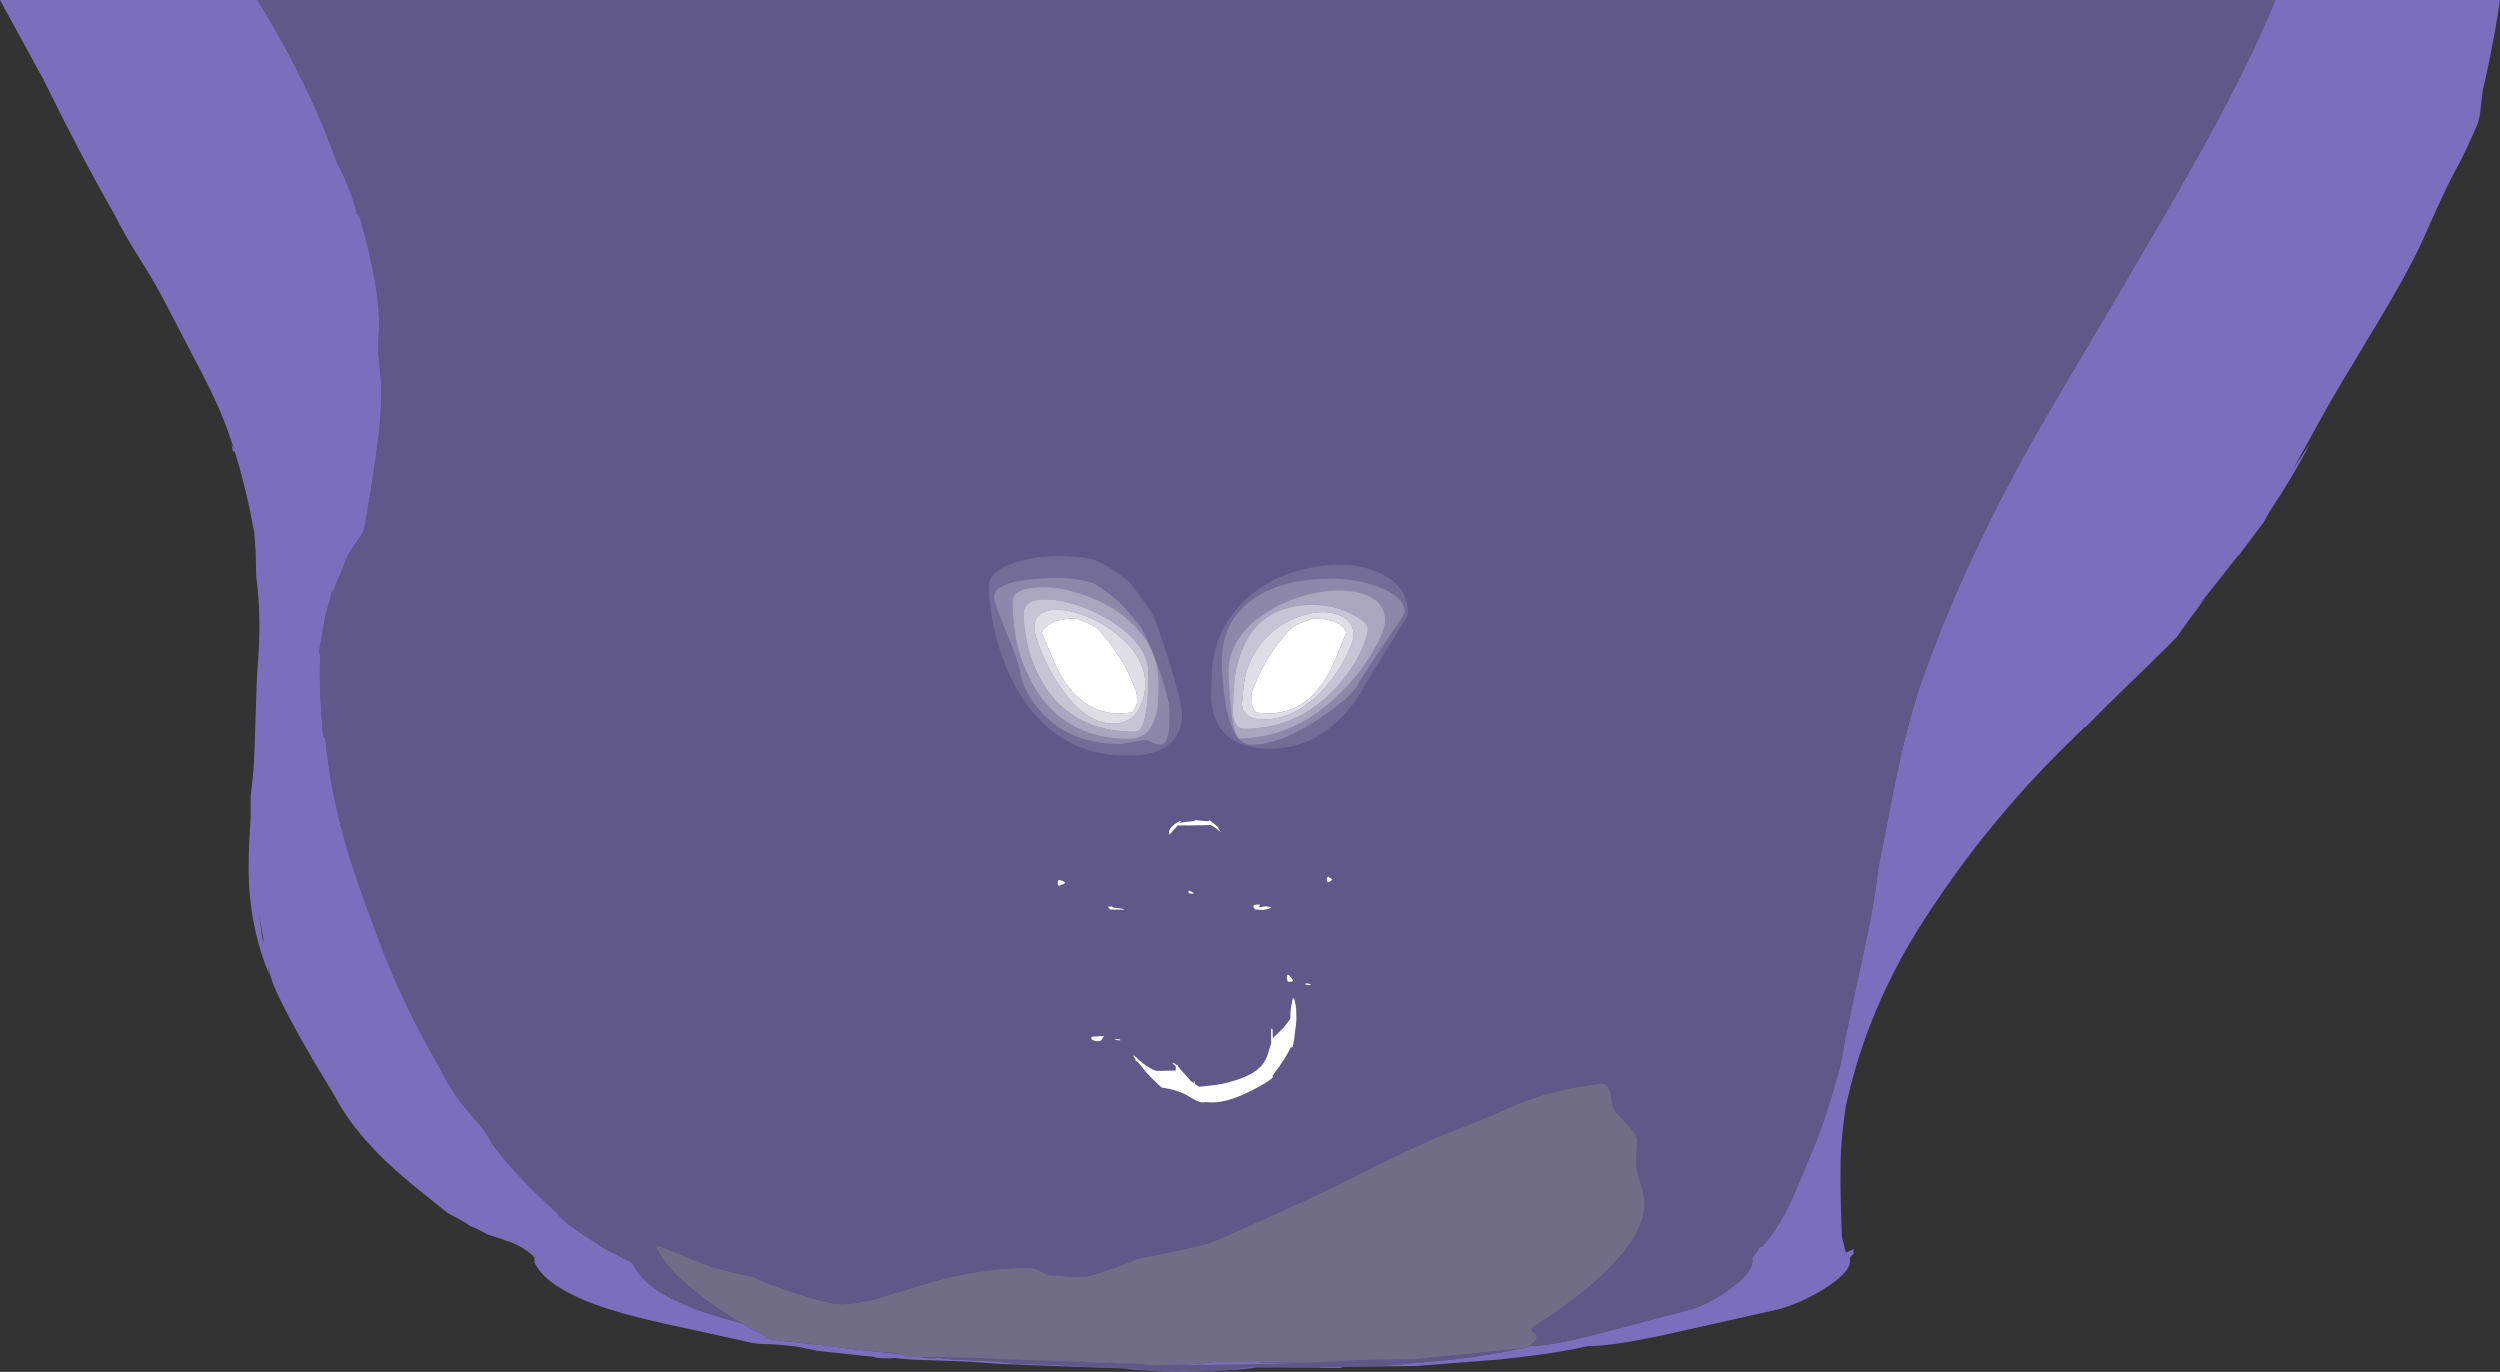 <?xml version="1.0" encoding="UTF-8" standalone="no"?>
<svg xmlns:ffdec="https://www.free-decompiler.com/flash" xmlns:xlink="http://www.w3.org/1999/xlink" ffdec:objectType="shape" height="556.35px" width="1013.85px" xmlns="http://www.w3.org/2000/svg">
  <rect width="100%" height="100%" fill="#333333" stroke="none"/>
  <g transform="matrix(1.0, 0.0, 0.0, 1.0, 557.0, 718.15)">
    <path d="M-22.15 -163.45 L-22.25 -163.4 -47.2 -163.55 -50.95 -163.6 -58.2 -162.65 -66.6 -162.0 -74.8 -161.8 -76.0 -161.8 -76.4 -161.8 -80.4 -161.85 -81.2 -161.85 -83.25 -161.95 -89.5 -162.4 -93.1 -162.65 -96.9 -163.2 -117.0 -164.0 -139.1 -165.0 Q-151.05 -165.2 -151.75 -166.0 L-170.5 -166.8 -175.4 -167.3 -176.0 -167.45 -177.9 -167.3 Q-182.75 -167.3 -183.4 -167.85 L-164.2 -167.5 -147.2 -166.8 -145.85 -166.75 -92.85 -164.75 -91.1 -164.4 -81.5 -164.6 -73.3 -164.6 -72.85 -164.6 Q-35.55 -164.6 -2.8 -166.65 L16.5 -166.9 44.05 -169.65 57.35 -171.05 59.25 -171.25 58.45 -171.05 Q48.0 -168.65 31.9 -166.75 L3.8 -164.2 -21.6 -163.8 -22.15 -163.45 M-452.55 -718.15 L365.75 -718.15 Q354.35 -689.9 330.9 -648.5 320.7 -630.35 299.5 -594.35 277.15 -556.7 267.3 -539.45 253.25 -514.6 241.3 -488.6 229.55 -462.8 221.65 -439.85 215.8 -422.35 210.75 -396.7 L204.55 -365.05 Q203.3 -352.55 199.45 -334.85 191.55 -298.8 190.5 -292.1 189.3 -284.25 184.7 -269.95 180.45 -256.75 176.8 -248.6 L173.5 -240.5 168.8 -229.7 Q163.85 -219.65 157.75 -212.65 L156.7 -212.35 156.1 -212.0 155.75 -210.7 154.9 -209.95 155.15 -210.0 154.85 -209.7 154.85 -209.65 154.3 -209.0 153.7 -208.35 153.6 -208.25 153.7 -206.9 Q153.7 -201.85 143.95 -194.95 137.25 -190.15 130.75 -187.8 L129.4 -187.3 126.05 -186.4 90.85 -177.15 Q71.55 -172.2 63.4 -172.25 L64.15 -172.95 64.85 -173.65 Q66.25 -175.2 66.25 -176.0 66.25 -177.25 65.15 -177.75 64.0 -178.25 64.0 -179.5 L71.2 -184.2 Q79.95 -190.1 87.0 -196.0 110.0 -215.3 110.0 -230.25 L109.75 -232.65 108.9 -236.25 107.0 -243.0 Q106.45 -245.15 106.65 -249.05 L107.0 -255.75 Q107.0 -257.5 104.15 -260.85 L98.0 -267.5 Q96.9 -268.7 96.3 -273.8 95.85 -277.9 92.75 -278.75 74.8 -276.8 59.55 -270.9 42.75 -263.4 32.25 -259.5 22.65 -255.95 6.25 -247.95 L5.9 -247.8 Q-11.6 -239.0 -17.25 -236.25 -23.2 -233.3 -37.75 -226.75 L-62.75 -215.5 Q-67.4 -213.35 -80.65 -210.7 L-95.25 -207.75 -106.0 -203.65 Q-115.35 -200.25 -118.0 -200.25 L-123.75 -200.45 -128.0 -201.0 Q-131.3 -200.45 -134.0 -202.1 -137.1 -204.0 -139.5 -204.0 -161.1 -204.0 -184.65 -196.6 L-200.95 -191.55 Q-209.45 -189.25 -216.0 -189.25 -221.35 -189.25 -236.1 -194.3 -243.55 -196.8 -250.25 -199.5 L-250.45 -200.1 Q-261.35 -202.05 -270.45 -205.15 -273.3 -206.1 -290.0 -213.0 L-291.0 -212.75 Q-287.35 -203.95 -273.95 -193.5 -267.4 -188.35 -259.5 -183.5 L-256.0 -181.45 Q-264.5 -183.7 -270.0 -185.5 -275.3 -187.25 -279.7 -189.15 -296.5 -196.4 -300.55 -205.95 L-312.0 -211.85 -319.75 -216.9 -326.55 -221.5 -329.0 -223.85 -330.8 -225.5 -330.4 -225.55 Q-338.15 -232.55 -345.2 -239.85 -355.15 -250.45 -358.4 -255.95 -360.7 -260.15 -364.5 -264.3 L-370.8 -271.8 -375.4 -279.0 -379.95 -287.35 Q-390.3 -305.3 -398.55 -324.7 -403.85 -337.4 -411.9 -360.4 -422.55 -390.55 -425.2 -420.15 L-425.2 -418.95 -425.95 -419.6 Q-427.65 -438.7 -427.2 -449.9 L-427.0 -455.4 -427.6 -452.2 -427.6 -453.15 -427.25 -456.35 -426.7 -458.35 Q-425.7 -467.5 -423.1 -475.0 L-422.3 -478.85 -422.15 -477.6 Q-420.5 -482.1 -418.85 -485.55 L-416.15 -492.55 Q-415.85 -493.5 -412.8 -497.75 L-409.6 -502.65 Q-409.1 -504.0 -406.75 -518.5 -404.5 -532.75 -403.65 -540.05 -403.1 -544.0 -402.7 -549.9 -402.25 -556.1 -402.3 -559.95 -402.25 -562.0 -403.15 -570.45 -403.85 -577.6 -403.5 -581.1 -401.95 -596.9 -409.75 -625.3 L-411.25 -630.7 -411.75 -630.8 -412.35 -631.4 Q-413.1 -635.6 -415.55 -641.7 -418.05 -648.25 -420.35 -652.15 -431.35 -683.55 -452.55 -718.15 M-199.55 -169.85 L-198.6 -169.8 -198.35 -169.75 -198.0 -169.75 -193.7 -169.5 -191.6 -168.85 -198.55 -169.7 -199.35 -169.8 -199.55 -169.85" fill="#9383eb" fill-opacity="0.459" fill-rule="evenodd" stroke="none"/>
    <path d="M63.4 -172.25 L62.65 -171.55 59.25 -171.25 57.35 -171.05 44.05 -169.65 16.5 -166.9 -2.8 -166.65 -13.3 -166.5 -17.55 -165.95 -21.2 -165.7 -44.95 -165.5 -46.4 -165.8 -63.8 -165.8 -72.55 -165.0 -81.5 -164.6 -91.1 -164.4 -92.85 -164.75 -99.0 -165.2 -111.0 -165.75 -122.6 -166.0 -145.85 -166.75 -147.2 -166.8 -164.2 -167.5 -183.4 -167.85 -185.8 -167.9 -191.2 -168.3 -191.0 -168.5 -191.6 -168.85 -193.7 -169.5 -198.0 -169.75 -198.35 -169.75 -198.6 -169.8 -199.55 -169.85 -200.6 -169.9 -211.35 -171.05 -221.05 -172.35 -240.0 -174.4 -246.65 -175.35 -245.5 -175.75 Q-251.0 -178.55 -256.0 -181.45 L-259.5 -183.5 Q-267.4 -188.35 -273.95 -193.5 -287.35 -203.95 -291.0 -212.75 L-290.0 -213.0 Q-273.3 -206.1 -270.45 -205.15 -261.35 -202.05 -250.45 -200.1 L-250.25 -199.5 Q-243.55 -196.8 -236.1 -194.3 -221.35 -189.25 -216.0 -189.25 -209.45 -189.25 -200.95 -191.55 L-184.65 -196.6 Q-161.1 -204.0 -139.5 -204.0 -137.1 -204.0 -134.0 -202.1 -131.3 -200.45 -128.0 -201.0 L-123.75 -200.45 -118.0 -200.25 Q-115.35 -200.25 -106.0 -203.65 L-95.25 -207.75 -80.65 -210.7 Q-67.4 -213.35 -62.75 -215.5 L-37.75 -226.75 Q-23.2 -233.3 -17.25 -236.25 -11.6 -239.0 5.9 -247.8 L6.25 -247.95 Q22.65 -255.95 32.25 -259.5 42.75 -263.4 59.55 -270.9 74.8 -276.8 92.75 -278.75 95.85 -277.9 96.3 -273.8 96.9 -268.7 98.0 -267.5 L104.15 -260.85 Q107.0 -257.5 107.0 -255.75 L106.65 -249.05 Q106.45 -245.15 107.0 -243.0 L108.9 -236.25 109.75 -232.65 110.0 -230.25 Q110.0 -215.3 87.0 -196.0 79.95 -190.1 71.2 -184.2 L64.0 -179.5 Q64.0 -178.25 65.15 -177.75 66.25 -177.25 66.25 -176.0 66.25 -175.2 64.85 -173.65 L64.15 -172.95 63.4 -172.25" fill="#b9b0eb" fill-opacity="0.459" fill-rule="evenodd" stroke="none"/>
    <path d="M365.75 -718.15 L456.85 -718.15 Q454.7 -702.7 449.95 -681.75 449.65 -680.3 449.05 -674.5 448.6 -669.95 447.6 -667.55 442.7 -656.15 439.75 -650.85 436.4 -644.8 431.6 -634.35 L424.45 -618.5 Q418.7 -606.3 406.6 -586.25 390.8 -560.2 385.85 -551.3 L372.8 -527.7 379.85 -538.4 Q373.05 -525.1 363.35 -510.55 L361.0 -506.3 350.35 -492.2 351.15 -493.5 339.4 -478.6 334.4 -472.4 337.35 -475.65 Q331.1 -467.5 326.2 -460.35 L325.95 -460.0 322.2 -456.15 298.1 -432.65 288.8 -423.3 288.35 -423.2 282.4 -417.4 Q264.7 -400.2 249.55 -381.4 237.45 -366.55 225.8 -348.95 202.65 -314.25 193.35 -277.1 L191.55 -269.6 Q190.35 -261.65 189.7 -253.25 188.95 -241.55 189.95 -216.9 L190.4 -214.95 191.55 -210.15 194.7 -211.6 194.7 -209.65 193.2 -208.25 193.3 -206.9 Q193.3 -201.85 181.9 -194.95 173.95 -190.15 166.35 -187.8 L164.75 -187.3 160.8 -186.4 119.5 -177.15 Q96.6 -172.15 87.0 -172.25 L81.4 -171.05 Q69.2 -168.65 50.3 -166.75 L17.3 -164.2 -12.6 -163.8 -13.3 -163.4 -22.15 -163.45 -21.6 -163.8 3.8 -164.2 31.9 -166.75 Q48.0 -168.65 58.45 -171.05 L59.25 -171.25 62.65 -171.55 63.4 -172.25 Q71.55 -172.2 90.85 -177.15 L126.05 -186.4 129.4 -187.3 130.75 -187.8 Q137.25 -190.15 143.95 -194.95 153.7 -201.85 153.7 -206.9 L153.6 -208.25 153.7 -208.35 154.3 -209.0 154.85 -209.65 154.85 -209.7 155.15 -210.0 154.9 -209.95 155.75 -210.7 156.1 -212.0 156.7 -212.35 157.75 -212.65 Q163.85 -219.65 168.8 -229.7 L173.5 -240.5 176.8 -248.6 Q180.45 -256.75 184.7 -269.95 189.3 -284.25 190.5 -292.1 191.55 -298.8 199.45 -334.85 203.3 -352.55 204.55 -365.05 L210.75 -396.7 Q215.8 -422.35 221.65 -439.85 229.55 -462.8 241.3 -488.6 253.25 -514.6 267.3 -539.45 277.15 -556.7 299.5 -594.35 320.7 -630.35 330.9 -648.5 354.35 -689.9 365.75 -718.15 M-47.2 -163.55 L-55.5 -162.65 -65.75 -162.05 -66.6 -162.0 -58.2 -162.65 -50.95 -163.6 -47.2 -163.55 M-81.2 -161.85 L-84.95 -161.95 -92.3 -162.4 -96.5 -162.65 -101.0 -163.2 -124.6 -164.0 -150.6 -165.0 -165.4 -166.0 -187.4 -166.8 -193.15 -167.3 -193.9 -167.45 -196.1 -167.3 Q-202.0 -167.3 -202.6 -167.9 L-210.4 -168.7 -225.4 -170.35 -228.9 -171.05 -234.1 -172.1 -241.9 -172.9 -249.5 -173.2 -252.2 -173.6 -277.3 -179.15 Q-294.6 -182.8 -304.3 -185.5 -310.5 -187.25 -315.65 -189.15 -335.55 -196.45 -340.25 -206.15 L-340.25 -208.25 Q-344.05 -212.15 -350.05 -214.45 L-359.25 -217.55 -364.0 -220.05 -366.65 -221.1 Q-367.2 -221.9 -375.35 -226.15 L-385.75 -234.45 -391.2 -238.95 Q-412.1 -256.3 -421.05 -273.3 L-430.45 -289.0 Q-441.2 -307.35 -446.25 -319.05 L-448.55 -326.5 -447.7 -322.6 Q-454.8 -339.5 -456.0 -359.0 -456.55 -369.5 -455.35 -386.6 L-455.35 -395.55 Q-454.1 -403.8 -453.75 -414.8 -452.85 -444.6 -452.55 -447.75 -450.95 -465.2 -452.75 -481.5 L-453.1 -484.4 -453.3 -494.0 -453.9 -502.35 -455.8 -511.95 Q-460.9 -535.4 -467.8 -551.55 -471.95 -561.15 -479.35 -574.95 L-490.45 -596.25 Q-493.15 -601.8 -502.15 -616.15 -507.6 -625.0 -510.35 -630.75 -524.15 -654.85 -539.45 -686.0 L-557.0 -718.15 -452.55 -718.15 Q-431.35 -683.55 -420.35 -652.15 -418.05 -648.25 -415.55 -641.7 -413.1 -635.6 -412.35 -631.4 L-411.75 -630.8 -411.25 -630.7 -409.75 -625.3 Q-401.95 -596.9 -403.5 -581.1 -403.85 -577.6 -403.15 -570.45 -402.25 -562.0 -402.3 -559.95 -402.25 -556.1 -402.7 -549.9 -403.1 -544.0 -403.65 -540.05 -404.5 -532.75 -406.75 -518.5 -409.1 -504.0 -409.6 -502.65 L-412.8 -497.75 Q-415.85 -493.5 -416.15 -492.55 L-418.85 -485.55 Q-420.5 -482.1 -422.15 -477.6 L-422.3 -478.85 -423.1 -475.0 Q-425.7 -467.5 -426.7 -458.35 L-427.25 -456.35 -427.6 -453.15 -427.6 -452.2 -427.0 -455.4 -427.2 -449.9 Q-427.65 -438.7 -425.95 -419.6 L-425.2 -418.95 -425.2 -420.15 Q-422.55 -390.55 -411.9 -360.4 -403.85 -337.4 -398.55 -324.7 -390.3 -305.3 -379.95 -287.35 L-375.4 -279.0 -370.8 -271.8 -364.5 -264.3 Q-360.7 -260.15 -358.4 -255.95 -355.15 -250.45 -345.2 -239.85 -338.15 -232.55 -330.4 -225.55 L-330.8 -225.5 -329.0 -223.85 -326.55 -221.5 -319.75 -216.9 -312.0 -211.85 -300.55 -205.95 Q-296.5 -196.4 -279.7 -189.15 -275.3 -187.25 -270.0 -185.5 -264.5 -183.7 -256.0 -181.45 -251.0 -178.55 -245.5 -175.75 L-246.65 -175.35 -240.0 -174.4 -221.05 -172.35 -211.35 -171.05 -200.6 -169.9 -199.55 -169.85 -199.35 -169.8 -199.45 -169.8 -198.55 -169.7 -191.6 -168.85 -191.0 -168.5 -191.2 -168.3 -185.8 -167.9 -183.4 -167.85 Q-182.75 -167.3 -177.9 -167.3 L-176.0 -167.45 -175.4 -167.3 -170.5 -166.8 -151.75 -166.0 Q-151.05 -165.2 -139.1 -165.0 L-117.0 -164.0 -96.9 -163.2 -93.1 -162.65 -89.5 -162.4 -83.25 -161.95 -81.2 -161.85 M-145.85 -166.75 L-122.6 -166.0 -111.0 -165.75 -99.0 -165.2 -92.85 -164.75 -145.85 -166.75 M-81.5 -164.6 L-72.55 -165.0 -63.8 -165.8 -46.4 -165.8 -44.95 -165.5 -21.2 -165.7 -17.55 -165.95 -13.3 -166.5 -2.8 -166.65 Q-35.55 -164.6 -72.85 -164.6 L-73.3 -164.6 -81.5 -164.6 M-450.95 -340.05 L-450.6 -337.65 -449.95 -335.8 -451.9 -347.3 -450.95 -340.05 M-463.15 -538.25 L-461.85 -535.1 -461.85 -534.9 -462.6 -535.25 -463.15 -538.25" fill="#9383eb" fill-opacity="0.749" fill-rule="evenodd" stroke="none"/>
    <path d="M-16.75 -361.5 L-16.95 -361.2 Q-17.3 -360.8 -17.8 -360.6 L-18.35 -360.35 Q-18.9 -360.35 -18.9 -361.5 -18.9 -362.75 -18.2 -362.55 L-16.75 -361.5 M-66.2 -385.35 L-66.05 -385.25 -62.95 -382.65 -62.75 -382.1 -62.95 -382.15 -61.85 -380.65 -63.85 -382.2 Q-65.1 -383.25 -66.2 -383.6 L-68.15 -383.5 -75.35 -383.4 -76.65 -383.45 -77.8 -383.4 -79.2 -383.4 -79.35 -383.4 -82.55 -379.9 -82.7 -379.65 Q-82.9 -379.65 -82.9 -380.8 -82.9 -381.95 -81.4 -383.25 -80.0 -384.55 -78.0 -385.35 L-78.55 -384.45 -76.7 -384.75 -76.7 -384.8 -76.5 -384.8 -72.75 -385.15 -72.55 -385.25 -72.35 -385.55 -67.5 -385.1 -66.9 -385.15 -66.75 -385.25 -66.55 -385.55 -66.2 -385.35 M-72.75 -355.9 Q-73.3 -355.6 -74.95 -355.9 L-74.95 -357.0 Q-74.4 -357.0 -72.75 -355.9 M-46.6 -350.25 L-45.5 -350.3 -44.0 -350.6 Q-41.6 -350.45 -41.45 -350.05 -42.35 -349.6 -42.55 -349.5 L-44.75 -349.15 -48.0 -349.3 -48.75 -350.45 -48.5 -351.1 -46.9 -351.35 Q-45.75 -351.35 -46.05 -351.0 L-46.6 -350.25 M-40.8 -297.1 L-38.95 -298.95 -36.35 -301.5 Q-34.0 -304.5 -33.7 -305.2 L-33.65 -308.05 Q-33.65 -309.05 -33.25 -310.6 L-32.75 -313.3 -32.2 -313.3 -31.85 -312.1 -31.8 -311.55 Q-31.5 -310.55 -31.35 -309.05 L-31.25 -305.0 Q-31.25 -303.6 -31.75 -300.0 L-32.2 -296.6 -32.2 -296.5 -32.75 -293.55 -33.5 -293.35 -32.95 -294.75 Q-34.3 -291.6 -36.4 -288.35 -38.3 -285.3 -40.35 -282.75 L-40.9 -281.9 -40.8 -281.25 Q-42.7 -279.25 -49.8 -275.7 -59.0 -271.1 -65.1 -271.1 L-68.35 -271.2 -69.3 -271.1 Q-71.05 -271.1 -74.75 -273.45 -78.95 -276.1 -85.85 -277.1 -89.35 -280.15 -92.3 -283.45 L-95.45 -287.35 -96.75 -288.35 -96.55 -288.45 -96.45 -288.6 -97.5 -290.0 -96.95 -290.0 -93.5 -286.9 -92.5 -286.2 Q-89.05 -283.85 -87.7 -283.85 L-80.2 -284.0 -80.15 -285.7 -81.5 -287.0 -80.95 -287.15 -79.95 -286.25 -79.5 -286.4 -79.2 -286.05 -79.1 -285.45 -74.1 -279.8 -73.8 -279.5 -72.8 -278.75 -72.95 -279.3 -72.75 -279.85 -72.3 -278.4 Q-70.85 -277.45 -70.45 -277.45 L-64.5 -278.1 -62.0 -278.5 Q-51.1 -280.75 -46.45 -284.9 -44.2 -287.0 -43.05 -290.0 L-41.5 -295.1 -41.5 -296.2 -41.5 -296.25 -41.5 -300.9 -40.95 -300.9 -40.8 -297.1 M-34.4 -322.8 Q-32.75 -321.15 -32.75 -320.6 L-32.95 -320.05 -34.8 -320.05 -34.95 -320.85 -35.15 -321.7 -34.95 -322.8 -34.4 -322.8 M-25.8 -318.65 L-27.65 -318.85 -27.5 -319.15 -27.3 -319.4 Q-25.65 -319.2 -25.45 -318.85 L-25.8 -318.65 M-105.45 -350.05 Q-101.3 -349.7 -101.1 -349.3 L-101.95 -349.25 -106.9 -349.3 -107.65 -350.45 Q-106.35 -350.65 -105.85 -350.45 L-105.45 -350.05 M-125.1 -360.15 L-125.4 -359.8 Q-125.9 -359.45 -126.95 -359.2 L-127.5 -358.95 Q-128.05 -358.95 -128.05 -360.15 -128.05 -361.3 -127.4 -361.25 L-126.2 -360.95 Q-125.3 -360.6 -125.1 -360.15 M-109.3 -298.05 L-110.25 -296.45 Q-110.65 -295.75 -112.35 -295.95 L-113.3 -296.15 Q-114.25 -296.5 -114.4 -296.75 L-114.4 -297.7 -109.3 -298.05 M-103.8 -296.3 Q-104.8 -296.45 -104.8 -296.75 L-103.95 -296.8 -102.75 -296.6 -102.6 -296.3 Q-102.9 -296.15 -103.8 -296.3" fill="#ffffff" fill-rule="evenodd" stroke="none"/>
    <path d="M12.65 -469.95 Q12.65 -469.05 5.95 -459.35 -2.7 -446.8 -6.6 -440.1 -9.45 -435.1 -22.1 -426.6 -37.75 -416.15 -49.6 -416.15 -57.15 -416.15 -60.05 -433.2 -61.45 -441.7 -61.45 -450.3 -61.45 -465.55 -49.9 -474.4 -40.05 -481.85 -24.4 -483.2 -10.3 -484.5 1.05 -480.5 12.65 -476.5 12.65 -469.95 M4.75 -466.4 Q4.75 -469.35 3.5 -471.6 1.25 -475.85 -5.2 -477.6 -14.35 -480.2 -27.0 -476.9 -35.5 -474.65 -42.1 -470.6 -45.75 -468.45 -48.85 -465.75 -58.8 -456.95 -58.8 -445.8 -58.6 -438.9 -57.95 -432.15 -56.7 -418.75 -54.25 -418.75 -30.55 -418.75 -11.1 -439.45 -4.0 -447.0 0.65 -455.45 4.75 -462.85 4.75 -466.4 M-113.5 -481.65 L-111.9 -480.6 Q-106.25 -477.05 -102.0 -472.8 -99.55 -470.3 -94.65 -464.25 -92.25 -461.1 -87.55 -448.4 -82.7 -434.95 -82.7 -429.7 -82.7 -423.7 -82.95 -421.95 -83.7 -416.15 -86.75 -416.15 -87.75 -416.15 -89.85 -417.05 -91.9 -418.1 -92.95 -418.1 L-97.75 -417.2 -102.6 -416.4 Q-123.65 -416.4 -135.25 -430.0 -142.25 -438.1 -143.35 -445.7 -144.2 -450.65 -149.25 -462.7 -153.9 -473.9 -153.9 -476.2 -153.9 -480.6 -143.7 -482.5 L-141.05 -482.95 -137.55 -483.35 Q-122.45 -484.75 -113.85 -481.75 L-113.5 -481.65 M-96.45 -463.9 L-99.65 -467.0 Q-106.7 -473.05 -116.8 -476.7 L-123.55 -478.75 Q-130.85 -480.45 -137.1 -479.9 -143.35 -479.4 -145.4 -476.9 -146.0 -476.3 -146.2 -475.35 L-146.4 -474.1 Q-146.4 -454.45 -137.5 -439.45 -124.95 -418.5 -99.25 -418.5 -94.15 -418.5 -91.1 -422.0 -89.05 -424.5 -88.0 -428.8 -87.55 -430.45 -87.4 -433.2 -87.15 -436.4 -87.15 -441.0 -87.15 -454.0 -96.45 -463.9" fill="#ffffff" fill-opacity="0.286" fill-rule="evenodd" stroke="none"/>
    <path d="M4.75 -466.4 Q4.75 -462.85 0.65 -455.45 -4.0 -447.0 -11.1 -439.45 -30.55 -418.75 -54.25 -418.75 -56.7 -418.75 -57.95 -432.15 -58.6 -438.9 -58.8 -445.8 -58.8 -456.95 -48.85 -465.75 -45.75 -468.45 -42.1 -470.6 -35.5 -474.65 -27.0 -476.9 -14.35 -480.2 -5.2 -477.6 1.25 -475.85 3.5 -471.6 4.75 -469.35 4.75 -466.4 M-91.3 -445.7 Q-91.3 -453.45 -99.25 -460.8 -103.8 -465.1 -110.0 -468.35 -113.1 -470.05 -116.5 -471.4 -126.35 -475.25 -133.65 -475.05 L-133.95 -475.05 Q-138.95 -474.85 -140.75 -472.6 -141.85 -471.35 -141.85 -469.45 L-141.8 -467.05 Q-141.25 -454.55 -135.2 -443.1 -133.2 -439.45 -130.85 -436.4 -127.35 -431.95 -122.85 -428.8 -112.35 -421.4 -96.75 -421.4 -94.6 -421.4 -93.3 -424.9 -92.3 -427.8 -91.8 -432.85 L-91.5 -436.2 -91.3 -445.7 M-96.45 -463.9 Q-87.15 -454.0 -87.15 -441.0 -87.15 -436.4 -87.4 -433.2 -87.55 -430.45 -88.0 -428.8 -89.05 -424.5 -91.1 -422.0 -94.15 -418.5 -99.25 -418.5 -124.95 -418.5 -137.5 -439.45 -146.4 -454.45 -146.4 -474.1 L-146.2 -475.35 Q-146.0 -476.3 -145.4 -476.9 -143.35 -479.4 -137.1 -479.9 -130.85 -480.45 -123.55 -478.75 L-116.8 -476.7 Q-106.7 -473.05 -99.65 -467.0 L-96.45 -463.9 M-12.7 -470.9 L-12.75 -471.1 -13.05 -471.0 Q-18.4 -472.85 -24.8 -472.85 -41.75 -472.85 -49.95 -461.0 L-51.6 -458.3 -53.65 -453.8 Q-56.9 -445.45 -56.9 -432.7 -57.2 -429.9 -56.9 -427.5 -56.5 -424.9 -55.2 -423.7 -54.1 -422.6 -52.2 -422.6 -30.3 -422.6 -14.8 -439.7 -9.0 -446.0 -5.4 -453.3 -2.6 -459.15 -2.3 -462.75 L-2.3 -463.5 Q-2.3 -465.55 -8.0 -468.75 -10.25 -470.05 -12.7 -470.9" fill="#ffffff" fill-opacity="0.467" fill-rule="evenodd" stroke="none"/>
    <path d="M-101.8 -459.0 Q-107.4 -464.25 -115.05 -467.6 -124.05 -471.5 -130.5 -470.75 -137.55 -469.9 -137.55 -463.7 -137.55 -461.1 -135.2 -455.05 -132.5 -448.15 -128.6 -441.85 L-124.95 -436.65 Q-119.8 -430.05 -114.45 -427.1 -110.35 -424.85 -106.15 -424.7 L-105.7 -424.7 Q-102.65 -424.7 -100.35 -425.7 -96.75 -427.3 -94.65 -431.45 L-94.6 -431.55 Q-92.85 -435.25 -92.55 -439.75 L-92.55 -440.95 Q-92.55 -449.2 -99.55 -456.85 L-100.15 -457.4 -101.8 -459.0 M-91.3 -445.7 L-91.5 -436.2 -91.8 -432.85 Q-92.3 -427.8 -93.3 -424.9 -94.6 -421.4 -96.75 -421.4 -112.35 -421.4 -122.85 -428.8 -127.35 -431.95 -130.85 -436.4 -133.2 -439.45 -135.2 -443.1 -141.25 -454.55 -141.8 -467.05 L-141.85 -469.45 Q-141.85 -471.35 -140.75 -472.6 -138.95 -474.85 -133.95 -475.05 L-133.65 -475.05 Q-126.35 -475.25 -116.5 -471.4 -113.1 -470.05 -110.0 -468.35 -103.8 -465.1 -99.25 -460.8 -91.3 -453.45 -91.3 -445.7 M-13.05 -471.0 L-12.7 -470.9 Q-10.25 -470.05 -8.0 -468.75 -2.3 -465.55 -2.3 -463.5 L-2.3 -462.75 Q-2.6 -459.15 -5.4 -453.3 -9.0 -446.0 -14.8 -439.7 -30.3 -422.6 -52.2 -422.6 -54.1 -422.6 -55.2 -423.7 -56.5 -424.9 -56.9 -427.5 -57.2 -429.9 -56.9 -432.7 -56.9 -445.45 -53.65 -453.8 L-51.6 -458.3 -49.95 -461.0 Q-41.75 -472.85 -24.8 -472.85 -18.4 -472.85 -13.05 -471.0 M-30.55 -467.9 L-31.5 -467.6 Q-40.3 -464.1 -46.0 -456.65 L-48.25 -453.25 Q-50.3 -449.85 -51.4 -446.05 -53.0 -440.85 -53.0 -434.85 -53.5 -433.35 -53.3 -431.95 L-53.05 -430.7 -53.0 -430.5 Q-52.6 -429.45 -51.75 -428.6 L-50.75 -427.85 Q-49.6 -427.15 -47.85 -426.7 L-47.2 -426.6 -44.1 -426.4 -43.2 -426.4 -42.15 -426.5 Q-34.2 -427.1 -26.75 -432.7 -22.2 -436.1 -17.9 -441.4 -15.7 -444.25 -13.85 -447.05 -12.1 -449.9 -10.65 -452.9 -8.05 -458.15 -8.05 -460.4 -8.05 -467.0 -15.05 -469.1 -17.8 -469.95 -20.85 -469.9 -25.35 -469.9 -30.55 -467.9" fill="#ffffff" fill-opacity="0.647" fill-rule="evenodd" stroke="none"/>
    <path d="M-115.8 -465.4 L-120.2 -467.25 -120.4 -467.35 -120.55 -467.35 -120.65 -467.35 Q-127.45 -467.25 -131.1 -465.25 L-132.2 -464.55 -133.85 -462.9 -134.45 -461.65 -134.05 -460.45 -131.75 -455.0 -128.0 -446.45 Q-125.4 -441.4 -122.2 -437.75 -114.25 -428.8 -102.85 -428.8 L-102.0 -428.8 -98.15 -429.2 -97.8 -429.1 -97.75 -429.2 -96.9 -430.65 Q-96.15 -431.95 -95.9 -433.0 L-95.95 -435.7 -95.95 -436.25 -96.35 -438.05 -98.4 -443.1 -99.05 -444.55 Q-102.35 -451.35 -106.8 -457.15 L-107.25 -457.8 -111.05 -462.3 -112.95 -464.0 -115.8 -465.4 M-101.8 -459.0 L-100.15 -457.4 -99.55 -456.85 Q-92.55 -449.2 -92.55 -440.95 L-92.55 -439.75 Q-92.85 -435.25 -94.6 -431.55 L-94.65 -431.45 Q-96.75 -427.3 -100.35 -425.7 -102.65 -424.7 -105.7 -424.7 L-106.15 -424.7 Q-110.35 -424.85 -114.45 -427.1 -119.8 -430.05 -124.95 -436.65 L-128.6 -441.85 Q-132.5 -448.15 -135.2 -455.05 -137.55 -461.1 -137.55 -463.7 -137.55 -469.9 -130.5 -470.75 -124.05 -471.5 -115.05 -467.6 -107.4 -464.25 -101.8 -459.0 M-24.95 -467.35 L-25.15 -467.35 -25.2 -467.25 -29.7 -465.4 -32.55 -464.0 -34.45 -462.3 -35.3 -461.3 -38.75 -457.15 Q-43.3 -451.25 -46.5 -444.25 L-47.05 -443.1 -48.35 -440.0 -49.15 -438.05 -49.5 -436.25 -49.5 -435.7 -49.5 -435.2 -49.6 -433.0 -49.2 -431.85 -48.75 -431.0 -48.65 -430.65 -47.65 -429.1 -47.3 -429.2 -46.85 -429.1 -42.6 -428.8 -40.6 -428.85 -39.6 -429.0 Q-30.0 -430.05 -23.1 -437.95 -20.0 -441.55 -17.45 -446.45 L-14.55 -452.9 -12.1 -458.9 -11.5 -460.45 -11.05 -461.65 Q-11.5 -463.25 -13.2 -464.55 -16.75 -467.25 -24.8 -467.35 L-24.95 -467.35 M-30.55 -467.9 Q-25.35 -469.9 -20.85 -469.9 -17.8 -469.95 -15.05 -469.1 -8.05 -467.0 -8.05 -460.4 -8.05 -458.15 -10.65 -452.9 -12.1 -449.9 -13.85 -447.05 -15.7 -444.25 -17.9 -441.4 -22.2 -436.1 -26.75 -432.7 -34.2 -427.1 -42.15 -426.5 L-43.2 -426.4 -44.1 -426.4 -47.2 -426.6 -47.85 -426.7 Q-49.6 -427.15 -50.75 -427.85 L-51.75 -428.6 Q-52.6 -429.45 -53.0 -430.5 L-53.05 -430.7 -53.3 -431.95 Q-53.5 -433.35 -53.0 -434.85 -53.0 -440.85 -51.4 -446.05 -50.3 -449.85 -48.25 -453.25 L-46.0 -456.65 Q-40.3 -464.1 -31.5 -467.6 L-30.55 -467.9" fill="#ffffff" fill-opacity="0.8" fill-rule="evenodd" stroke="none"/>
    <path d="M-115.8 -465.4 L-112.95 -464.0 -111.05 -462.3 -107.25 -457.8 -106.8 -457.15 Q-102.35 -451.35 -99.05 -444.55 L-98.4 -443.1 -96.35 -438.05 -95.95 -436.25 -95.95 -435.7 -95.9 -433.0 Q-96.15 -431.95 -96.9 -430.65 L-97.75 -429.2 -97.8 -429.1 -98.15 -429.2 -102.0 -428.8 -102.85 -428.8 Q-114.25 -428.8 -122.2 -437.75 -125.4 -441.4 -128.0 -446.45 L-131.75 -455.0 -134.05 -460.45 -134.45 -461.65 -133.85 -462.9 -132.2 -464.55 -131.1 -465.25 Q-127.45 -467.25 -120.65 -467.35 L-120.55 -467.35 -120.4 -467.35 -120.2 -467.25 -115.8 -465.4 M-24.95 -467.35 L-24.8 -467.35 Q-16.75 -467.25 -13.2 -464.55 -11.5 -463.25 -11.05 -461.65 L-11.5 -460.45 -12.1 -458.9 -14.55 -452.9 -17.45 -446.45 Q-20.0 -441.55 -23.1 -437.95 -30.0 -430.05 -39.6 -429.0 L-40.6 -428.85 -42.6 -428.8 -46.85 -429.1 -47.3 -429.2 -47.65 -429.1 -48.65 -430.65 -48.75 -431.0 -49.2 -431.85 -49.6 -433.0 -49.5 -435.2 -49.5 -435.7 -49.5 -436.25 -49.15 -438.05 -48.35 -440.0 -47.05 -443.1 -46.5 -444.25 Q-43.3 -451.25 -38.75 -457.15 L-35.3 -461.3 -34.45 -462.3 -32.55 -464.0 -29.7 -465.4 -25.2 -467.25 -25.15 -467.35 -24.95 -467.35" fill="#ffffff" fill-rule="evenodd" stroke="none"/>
    <path d="M14.1 -469.25 Q14.1 -468.6 6.8 -457.05 L-3.85 -439.7 Q-7.35 -432.7 -13.75 -426.4 -26.05 -414.5 -41.9 -414.5 -59.6 -414.5 -64.25 -427.1 -65.8 -431.15 -65.85 -436.5 L-65.65 -442.45 Q-65.65 -461.2 -53.2 -473.7 -42.35 -484.55 -25.75 -487.9 -10.1 -491.15 1.65 -486.15 14.1 -480.9 14.1 -469.25 M12.65 -469.95 Q12.65 -476.5 1.05 -480.5 -10.3 -484.5 -24.4 -483.2 -40.05 -481.85 -49.9 -474.4 -61.45 -465.55 -61.45 -450.3 -61.45 -441.7 -60.05 -433.2 -57.15 -416.15 -49.6 -416.15 -37.75 -416.15 -22.1 -426.6 -9.45 -435.1 -6.6 -440.1 -2.7 -446.8 5.95 -459.35 12.65 -469.05 12.65 -469.95 M-113.5 -481.65 L-113.85 -481.75 Q-122.45 -484.75 -137.55 -483.35 L-141.05 -482.95 -143.7 -482.5 Q-153.9 -480.6 -153.9 -476.2 -153.9 -473.9 -149.25 -462.7 -144.2 -450.65 -143.35 -445.7 -142.25 -438.1 -135.25 -430.0 -123.65 -416.4 -102.6 -416.4 L-97.75 -417.2 -92.95 -418.1 Q-91.9 -418.1 -89.85 -417.05 -87.75 -416.15 -86.75 -416.15 -83.7 -416.15 -82.95 -421.95 -82.7 -423.7 -82.7 -429.7 -82.7 -434.95 -87.55 -448.4 -92.25 -461.1 -94.65 -464.25 -99.55 -470.3 -102.0 -472.8 -106.25 -477.05 -111.9 -480.6 L-113.5 -481.65 M-83.2 -450.9 Q-77.6 -432.95 -77.6 -428.35 -77.6 -422.4 -80.85 -418.3 -86.25 -411.65 -99.55 -411.65 -129.0 -411.65 -144.55 -438.6 -150.35 -448.7 -153.45 -461.4 -155.95 -471.8 -155.95 -480.65 -155.95 -487.1 -143.35 -490.65 -130.1 -494.35 -113.75 -491.4 -103.3 -486.7 -97.9 -480.85 L-90.2 -470.25 Q-88.6 -468.05 -83.2 -450.9" fill="#ffffff" fill-opacity="0.118" fill-rule="evenodd" stroke="none"/>
  </g>
</svg>
